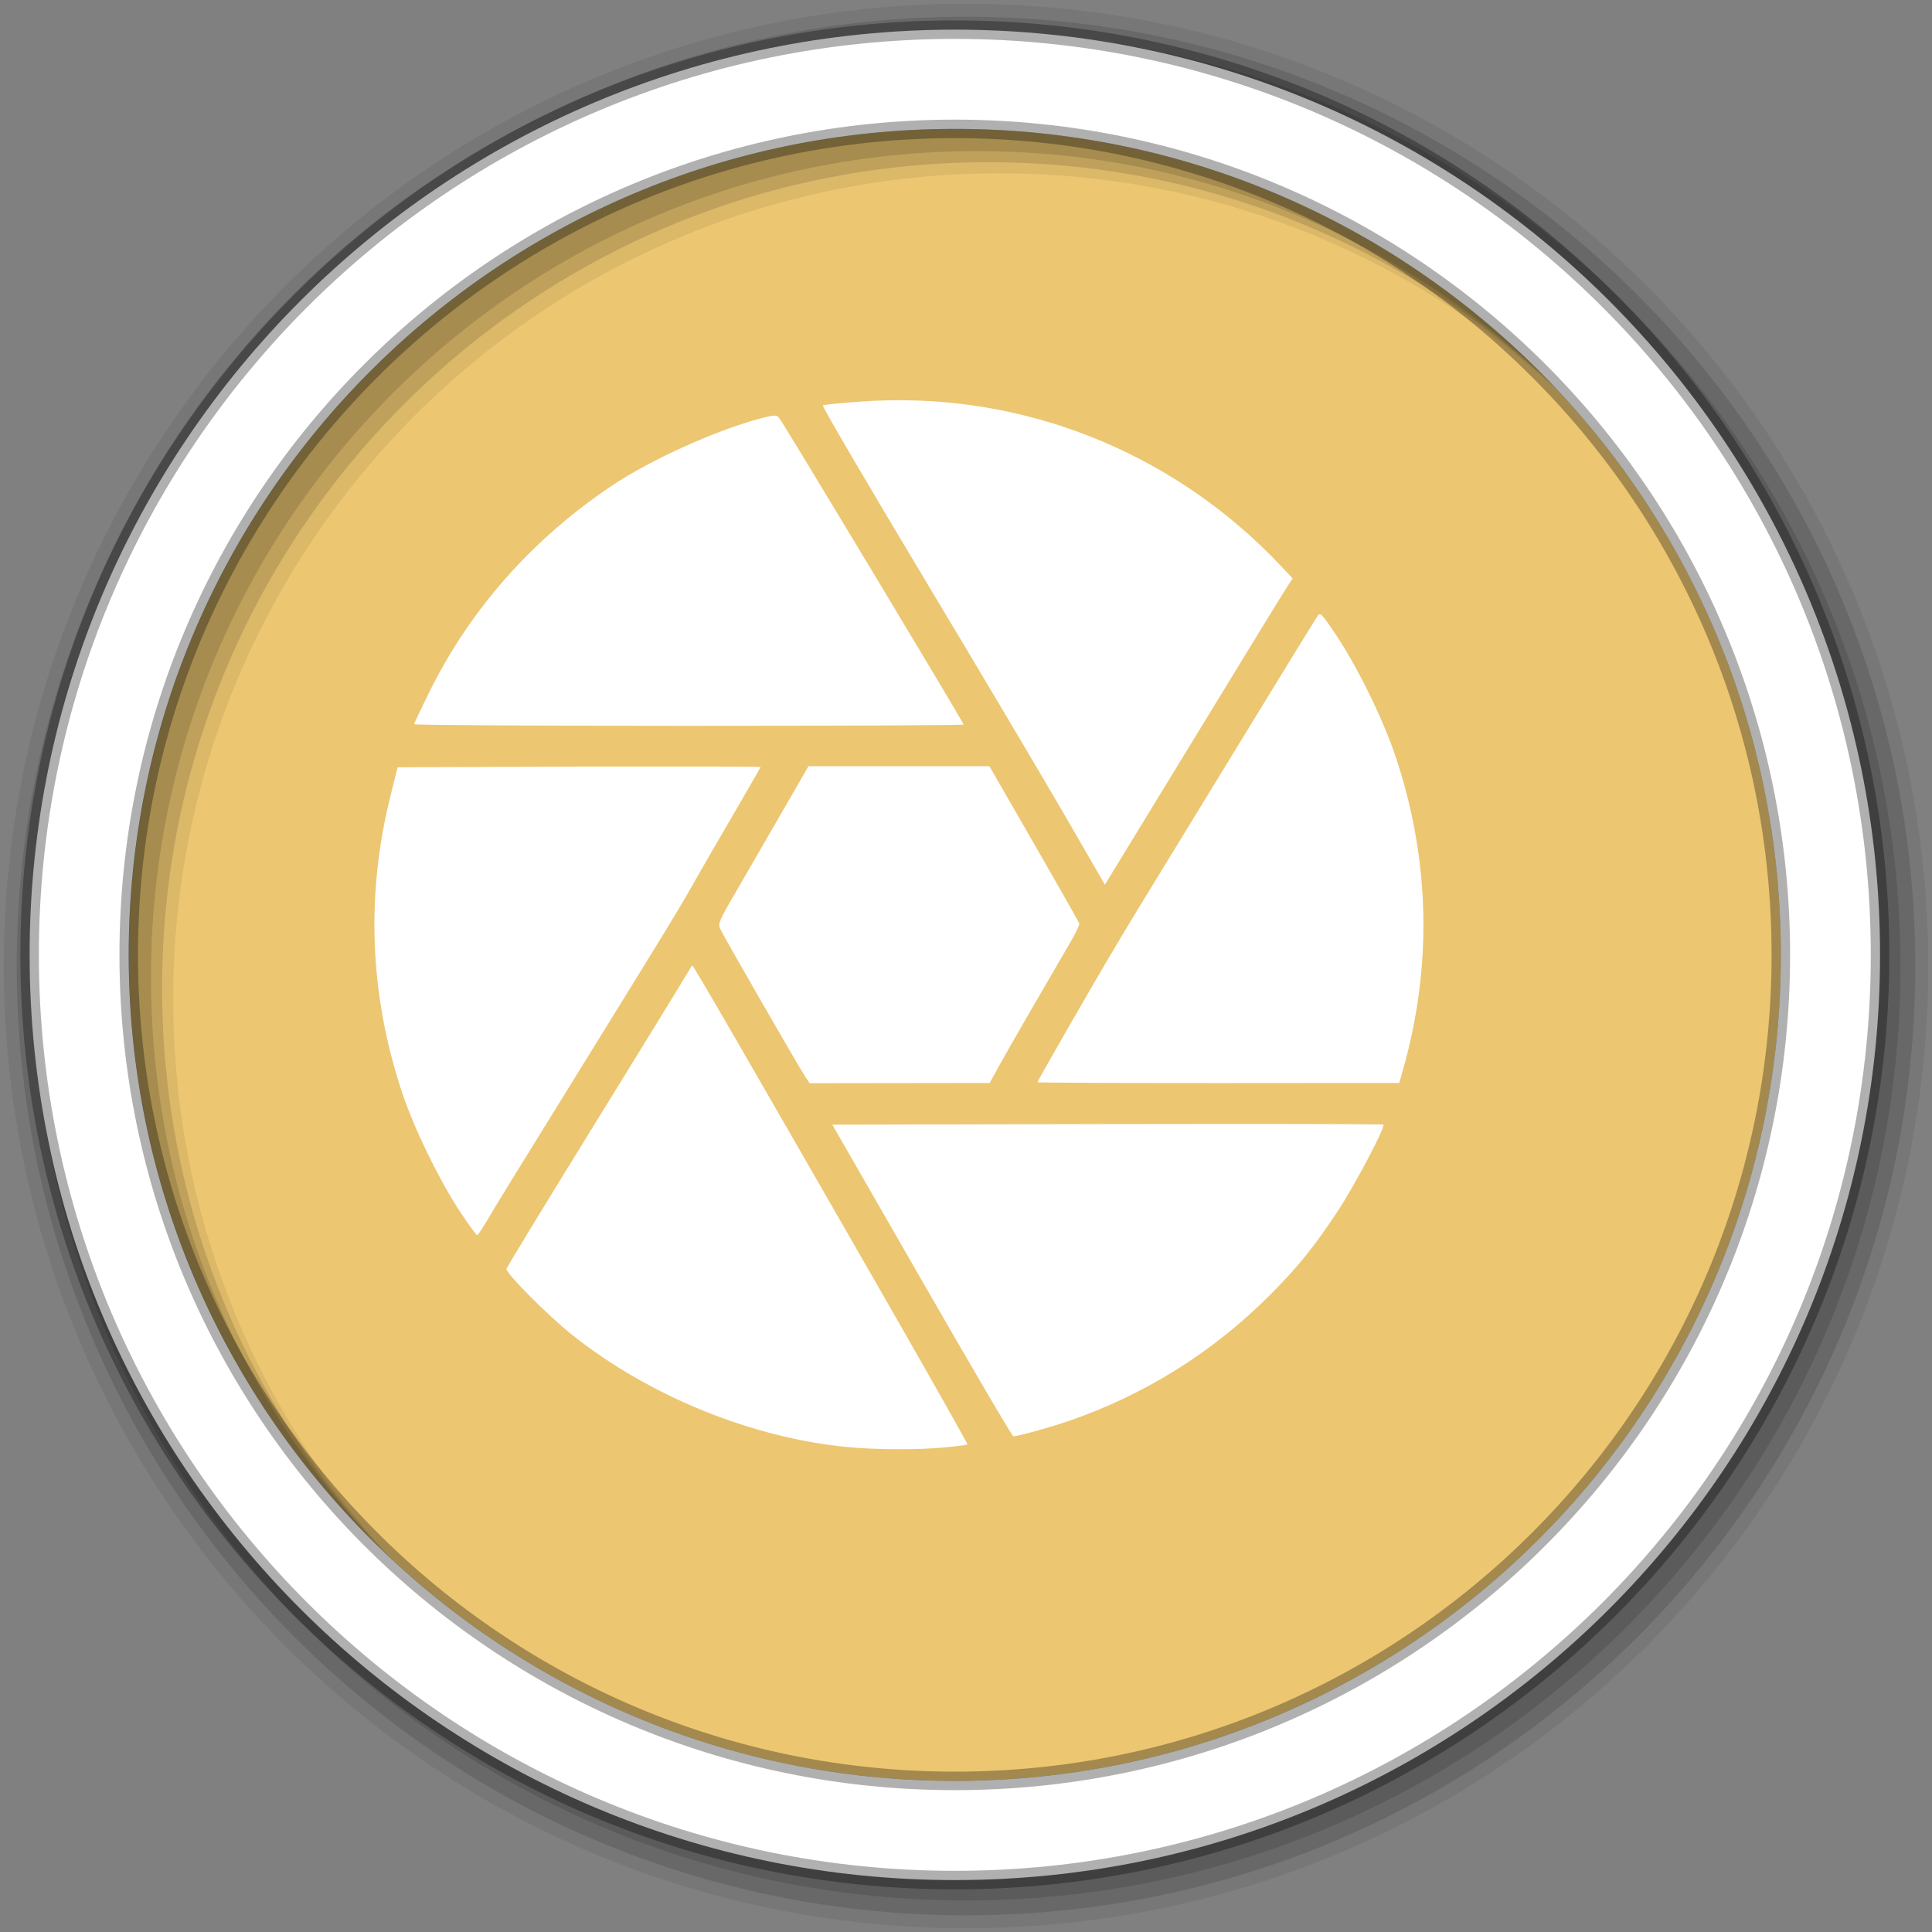<svg height="512" viewBox="0 0 512 512" width="512" xmlns="http://www.w3.org/2000/svg">
 <rect x="0" y="0" width="512" height="512" fill="#808080" stroke="none"/>
 <g fill-rule="evenodd">
  <path d="m471.95 253.05c0 120.9-98.01 218.9-218.9 218.9-120.9 0-218.9-98.01-218.9-218.9 0-120.9 98.01-218.9 218.9-218.9 120.9 0 218.9 98.01 218.9 218.9" fill="#ecc671"/>
  <path d="m256 1c-140.83 0-255 114.17-255 255s114.17 255 255 255 255-114.17 255-255-114.17-255-255-255m8.827 44.931c120.9 0 218.9 98 218.9 218.9s-98 218.9-218.9 218.9-218.93-98-218.93-218.9 98.03-218.9 218.93-218.9" fill-opacity=".067"/>
  <g fill-opacity=".129">
   <path d="m256 4.433c-138.94 0-251.57 112.63-251.57 251.57s112.63 251.57 251.57 251.57 251.57-112.63 251.57-251.57-112.63-251.57-251.57-251.57m5.885 38.556c120.9 0 218.9 98 218.9 218.9s-98 218.9-218.9 218.9-218.93-98-218.93-218.9 98.03-218.9 218.93-218.9"/>
   <path d="m256 8.356c-136.77 0-247.64 110.87-247.64 247.64s110.87 247.64 247.64 247.64 247.64-110.87 247.64-247.64-110.87-247.64-247.64-247.64m2.942 31.691c120.9 0 218.9 98 218.9 218.9s-98 218.9-218.9 218.9-218.93-98-218.93-218.9 98.03-218.9 218.93-218.9"/>
  </g>
  <path d="m253.04 7.859c-135.42 0-245.19 109.78-245.19 245.19 0 135.42 109.78 245.19 245.19 245.19 135.42 0 245.19-109.78 245.19-245.19 0-135.42-109.78-245.19-245.19-245.19zm0 26.297c120.9 0 218.9 98 218.9 218.9s-98 218.9-218.9 218.9-218.93-98-218.93-218.9 98.03-218.9 218.93-218.9z" fill="#ffffff" stroke="#000000" stroke-opacity=".31" stroke-width="4.904"/>
 </g>
 <path d="m236.43 106.07c-2.579.037-5.192.13-7.781.313-5.568.393-10.321.862-10.594 1.031s11.699 20.618 26.594 45.44c14.895 24.82 31.822 53.35 37.625 63.38l10.531 18.219 3-4.906c1.64-2.701 7.313-11.996 12.594-20.625s14.07-23.01 19.531-31.969c5.463-8.954 10.956-17.928 12.25-19.969l2.375-3.719-3.187-3.375c-26.948-28.581-64.25-44.36-102.94-43.813m-31.31 4.062c-.675.026-1.718.258-3.469.719-11.779 3.098-29.07 10.895-39.34 17.75-21.05 14.04-37.605 32.736-48.44 54.59-2.261 4.563-4.125 8.479-4.125 8.719s32.762.438 72.812.438 72.813-.155 72.813-.344c0-.529-48.03-80.36-48.938-81.34-.351-.378-.638-.558-1.312-.531m144.63 52.656c-.197-.005-.372.14-.531.375-.81 1.192-13.568 21.988-28.469 46.38-5.471 8.954-11.558 18.931-13.563 22.19-6.849 11.127-12.254 20.11-17.906 29.875-9.41 16.266-14.344 24.967-14.344 25.19 0 .115 21.565.225 47.938.219l47.937-.031.875-3.063c7.931-27.642 7.344-55.86-1.781-83.28-3.306-9.934-10.07-23.754-15.875-32.438-2.71-4.054-3.691-5.39-4.281-5.406m-135.5 40.25l-2.125 3.688c-1.167 2.022-4.747 8.215-7.938 13.75s-7.643 13.243-9.906 17.13c-3.657 6.276-4.02 7.211-3.438 8.5.895 1.966 21.23 37.3 22.625 39.31l1.094 1.625 23.844-.031 23.875-.031 2.656-4.844c2.358-4.267 11.11-19.425 18.656-32.34 1.427-2.442 2.526-4.726 2.438-5.063-.089-.336-5.488-9.858-12-21.16l-11.83-20.54h-47.938m-60.813.094l-48.09.188-1.875 7.563c-6.57 26.28-5.549 52.713 3.063 78.59 3.252 9.771 10.04 23.631 15.656 32.06 2.116 3.174 4.03 5.781 4.25 5.781.216.001 1.405-1.802 2.688-4 2.145-3.676 6.401-10.578 27.406-44.531 20.432-33.03 23.95-38.785 28.09-46.19 1.367-2.442 5.727-9.966 9.687-16.75s7.219-12.457 7.219-12.594c0-.103-12.197-.142-29.438-.125-5.747.005-12.05-.021-18.656 0m30 52.688c-.085.093-1.605 2.569-3.375 5.5s-12.746 20.802-24.406 39.688-21.301 34.724-21.438 35.22c-.298 1.08 11.08 12.525 17.563 17.656 20.517 16.241 47.732 27.26 73.13 29.625 7.523.7 18.53.731 25.406.063 3.226-.314 5.938-.657 6.06-.781.125-.125-11-19.795-24.719-43.688-34.404-59.918-48.04-83.48-48.22-83.28m138.31 42.03c-8.723.003-18.295.011-28.313.031l-72.875.156 23.719 41.28c13.05 22.711 23.952 41.31 24.25 41.31 1.164 0 9.907-2.413 14.688-4.063 20.222-6.979 38.12-18.18 53.22-33.28 7.433-7.433 11.728-12.763 17.969-22.19 4.489-6.778 12.792-22.458 12.188-23.06-.118-.118-18.675-.198-44.844-.188" fill="#ffffff" fill-rule="evenodd"/>
</svg>
